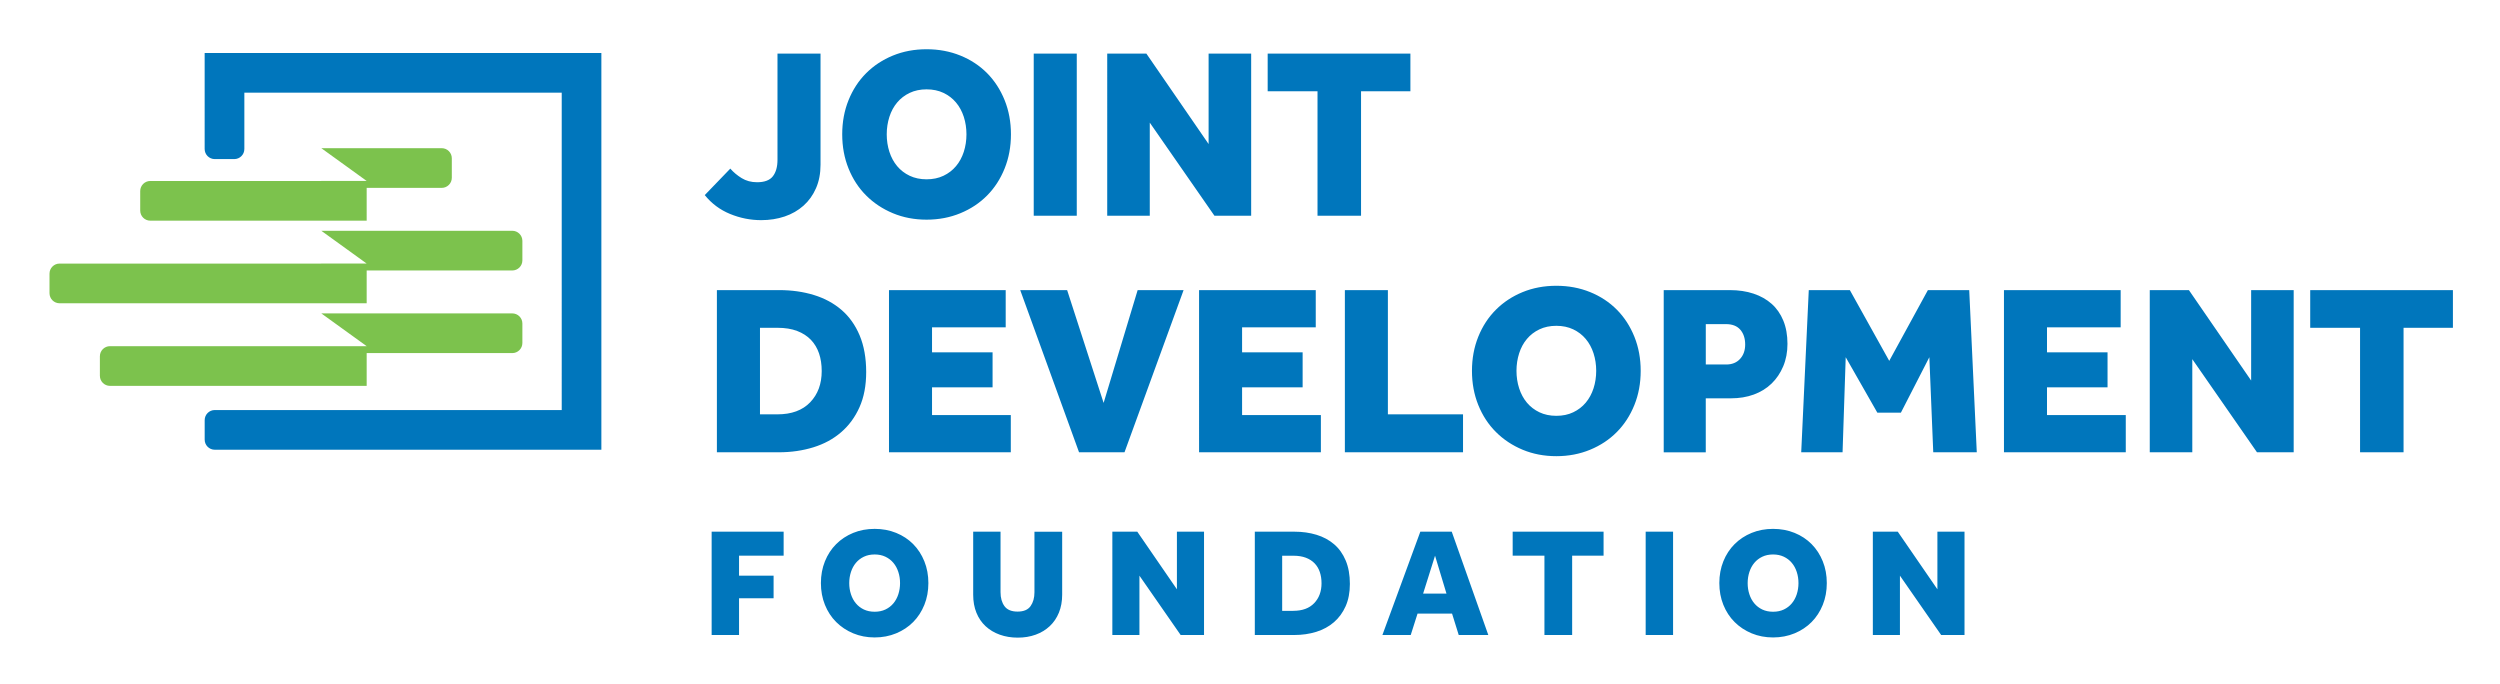 <svg xmlns="http://www.w3.org/2000/svg" role="img" viewBox="-16.86 -16.86 1032.72 282.72"><title>Joint Development Foundation logo</title><style>svg {enable-background:new 0 0 1000 250}</style><style>.st0{fill:#0076bc}</style><path d="M284.82 52.79c1.27 1.47 2.83 2.78 4.67 3.92 1.84 1.14 3.97 1.71 6.38 1.71 3.08 0 5.26-.82 6.53-2.46 1.27-1.64 1.91-3.9 1.91-6.78V5.28h17.78v45.9c0 3.61-.62 6.85-1.86 9.69-1.24 2.85-2.96 5.26-5.17 7.23-2.21 1.97-4.81 3.46-7.79 4.47-2.98 1-6.21 1.51-9.69 1.51-4.42 0-8.71-.85-12.86-2.56-4.16-1.71-7.63-4.3-10.45-7.79l10.55-10.94zm81.08 21.09c-5.02 0-9.66-.89-13.91-2.66s-7.94-4.22-11.05-7.33c-3.12-3.11-5.54-6.83-7.28-11.15-1.74-4.32-2.61-9.02-2.61-14.11s.87-9.79 2.61-14.11c1.74-4.32 4.17-8.04 7.28-11.15 3.11-3.11 6.8-5.54 11.05-7.28 4.25-1.74 8.89-2.61 13.91-2.61s9.67.87 13.96 2.61c4.28 1.74 7.97 4.17 11.05 7.28 3.08 3.12 5.49 6.83 7.23 11.15 1.74 4.32 2.61 9.02 2.61 14.11s-.87 9.79-2.61 14.11c-1.74 4.32-4.15 8.04-7.23 11.15-3.08 3.12-6.76 5.56-11.05 7.33-4.29 1.77-8.94 2.66-13.96 2.66m0-16.67c2.61 0 4.94-.49 6.98-1.46s3.76-2.29 5.17-3.97c1.41-1.67 2.48-3.65 3.22-5.92.73-2.28 1.1-4.69 1.1-7.23s-.37-4.95-1.1-7.23c-.74-2.27-1.81-4.25-3.22-5.92-1.41-1.68-3.13-3-5.17-3.97-2.04-.97-4.37-1.46-6.98-1.46-2.61 0-4.94.49-6.98 1.46s-3.76 2.29-5.17 3.97c-1.41 1.67-2.48 3.65-3.21 5.92-.73 2.28-1.1 4.69-1.1 7.23 0 2.55.37 4.96 1.1 7.23.74 2.28 1.81 4.25 3.21 5.92 1.41 1.68 3.13 3 5.17 3.97 2.04.97 4.37 1.46 6.98 1.46m44.26-51.93h17.78v66.99h-17.78zm30.36 0h16.17l25.71 37.36V5.28h17.58v66.99h-15.16L458.1 33.8v38.47h-17.58zm86.87 15.57H506.8V5.28h58.96v15.57h-20.39v51.42h-17.98zm-248.1 82.13H305c5.15 0 9.92.67 14.31 2.01 4.38 1.34 8.19 3.38 11.4 6.13 3.21 2.75 5.72 6.26 7.53 10.55 1.8 4.29 2.71 9.34 2.71 15.16 0 5.56-.92 10.4-2.76 14.52-1.84 4.12-4.37 7.57-7.59 10.34-3.21 2.78-7.03 4.85-11.45 6.22-4.42 1.37-9.17 2.06-14.26 2.06h-25.61v-66.99zm25.01 51.32c5.82 0 10.33-1.66 13.51-4.97 3.18-3.31 4.77-7.62 4.77-12.91 0-2.68-.37-5.11-1.1-7.28-.74-2.17-1.86-4.05-3.36-5.62-1.51-1.57-3.4-2.79-5.68-3.66-2.28-.87-4.99-1.31-8.13-1.31h-7.23v35.75h7.22zm46.07-51.32h48.21v15.37h-30.43v10.34h25.01v14.46h-25.01v11.45h32.54v15.37h-50.32zm54.21 0h19.38l15.07 46.6 14.06-46.6h18.98l-24.41 66.99h-18.78zm73.88 0h48.2v15.37h-30.43v10.34h25.01v14.46h-25.01v11.45h32.55v15.37h-50.32zm60.23 0h17.77v51.32h31.04v15.67h-48.81zm87.35 68.6c-5.02 0-9.66-.89-13.91-2.66s-7.94-4.22-11.05-7.33c-3.12-3.11-5.54-6.83-7.28-11.14-1.74-4.32-2.61-9.02-2.61-14.11s.87-9.79 2.61-14.11c1.74-4.32 4.17-8.04 7.28-11.15 3.11-3.11 6.8-5.54 11.05-7.28 4.25-1.74 8.89-2.61 13.91-2.61s9.67.87 13.96 2.61c4.28 1.74 7.97 4.17 11.05 7.28 3.08 3.11 5.49 6.83 7.23 11.15 1.74 4.32 2.61 9.02 2.61 14.11s-.87 9.79-2.61 14.11c-1.74 4.32-4.15 8.03-7.23 11.14-3.08 3.12-6.76 5.56-11.05 7.33-4.29 1.77-8.94 2.66-13.96 2.66m0-16.67c2.61 0 4.94-.48 6.98-1.46 2.04-.97 3.76-2.29 5.17-3.97 1.41-1.68 2.48-3.65 3.22-5.93.73-2.27 1.1-4.69 1.1-7.23s-.37-4.96-1.1-7.23c-.74-2.28-1.81-4.25-3.22-5.93-1.41-1.68-3.13-3-5.17-3.97-2.04-.97-4.37-1.46-6.98-1.46-2.61 0-4.94.49-6.98 1.46s-3.76 2.29-5.17 3.97c-1.41 1.67-2.48 3.65-3.21 5.93s-1.1 4.69-1.1 7.23.37 4.96 1.1 7.23c.74 2.28 1.81 4.25 3.21 5.93 1.41 1.67 3.13 3 5.17 3.97 2.04.97 4.37 1.46 6.98 1.46m44.36-51.93h27.32c3.61 0 6.88.49 9.79 1.46 2.92.97 5.41 2.38 7.48 4.22 2.07 1.84 3.68 4.16 4.82 6.93 1.14 2.78 1.71 5.98 1.71 9.59 0 3.41-.59 6.51-1.76 9.29-1.17 2.78-2.78 5.16-4.82 7.13-2.04 1.98-4.49 3.48-7.33 4.52-2.85 1.04-5.98 1.56-9.4 1.56h-10.44v22.3H670.4v-67zm25.81 30.73c2.41 0 4.32-.77 5.73-2.31 1.41-1.54 2.11-3.52 2.11-5.93 0-2.54-.67-4.58-2.01-6.13-1.34-1.54-3.31-2.31-5.92-2.31h-8.34v16.67h8.43zm34.11-30.73h16.97l16.27 29.23 15.97-29.23h17.07l3.12 66.99h-17.98l-1.61-39.27-11.75 22.9h-9.74l-13.06-22.9-1.3 39.27H727.2zm80.63 0h48.21v15.37h-30.43v10.34h25.01v14.46h-25.01v11.45h32.54v15.37h-50.32zm60.23 0h16.17l25.71 37.36v-37.36h17.57v66.99h-15.16l-26.72-38.47v38.47h-17.57zm86.87 15.57h-20.59v-15.57h58.95v15.57h-20.39v51.42h-17.97zm-726.48 50.37H71.86c-2.3 0-4.17-1.86-4.17-4.17v-8.06c0-2.3 1.87-4.17 4.17-4.17h143.32V21.43H84.08v23.26c0 2.3-1.86 4.17-4.17 4.17h-8.06c-2.3 0-4.17-1.87-4.17-4.17V5.04h163.88v163.88z" class="st0"/><path fill="#7cc24d" d="M115.83 57.9h-70.6c-2.3 0-4.17 1.87-4.17 4.17v8.06c0 2.3 1.87 4.17 4.17 4.17h89.38V60.75h31c2.3 0 4.17-1.87 4.17-4.17v-8.06c0-2.3-1.87-4.17-4.17-4.17h-49.74l18.74 13.54h-18.78m0 34.13H7.75c-2.3 0-4.16 1.87-4.16 4.17v8.06c0 2.3 1.86 4.17 4.16 4.17h126.86V94.87h60.15c2.3 0 4.17-1.87 4.17-4.17v-8.06c0-2.3-1.87-4.17-4.17-4.17h-78.89l18.74 13.54h-18.78m0 34.13H28.57c-2.3 0-4.17 1.87-4.17 4.17v8.06c0 2.3 1.87 4.17 4.17 4.17h106.04V129h60.15c2.3 0 4.17-1.87 4.17-4.17v-8.06c0-2.3-1.87-4.17-4.17-4.17h-78.89l18.74 13.54h-18.78"/><path d="M277.11 202.77h29.74v9.92h-18.42v8.25h14.27v9.34h-14.27v15.16h-11.32zm67.34 43.69c-3.2 0-6.15-.57-8.86-1.7-2.71-1.13-5.05-2.69-7.04-4.67-1.98-1.98-3.53-4.35-4.64-7.1-1.11-2.75-1.66-5.75-1.66-8.99s.55-6.24 1.66-8.99c1.11-2.75 2.66-5.12 4.64-7.1 1.99-1.98 4.33-3.53 7.04-4.64 2.71-1.11 5.66-1.66 8.86-1.66 3.2 0 6.16.55 8.89 1.66 2.73 1.11 5.07 2.66 7.03 4.64 1.96 1.98 3.5 4.35 4.61 7.1 1.11 2.75 1.66 5.75 1.66 8.99s-.55 6.24-1.66 8.99c-1.11 2.75-2.65 5.12-4.61 7.1-1.96 1.98-4.31 3.54-7.03 4.67-2.73 1.13-5.69 1.7-8.89 1.7m0-10.62c1.66 0 3.14-.31 4.44-.92 1.3-.62 2.4-1.46 3.29-2.53.9-1.07 1.58-2.33 2.05-3.77.47-1.45.71-2.98.71-4.6 0-1.62-.23-3.16-.71-4.61-.47-1.45-1.15-2.71-2.05-3.77-.89-1.07-1.99-1.91-3.29-2.53-1.3-.62-2.78-.93-4.44-.93-1.67 0-3.15.31-4.45.93-1.3.62-2.4 1.46-3.29 2.53-.9 1.07-1.58 2.33-2.05 3.77-.47 1.45-.71 2.98-.71 4.61 0 1.62.23 3.15.71 4.6.47 1.45 1.15 2.71 2.05 3.77.89 1.07 1.99 1.91 3.29 2.53 1.3.61 2.78.92 4.45.92m40.68-33.07h11.32v25.01c0 2.34.54 4.26 1.63 5.76 1.09 1.49 2.89 2.24 5.41 2.24 2.51 0 4.3-.75 5.37-2.27 1.07-1.51 1.6-3.42 1.6-5.72v-25.01h11.45v26.03c0 2.73-.45 5.19-1.34 7.39-.9 2.2-2.16 4.06-3.8 5.6-1.64 1.53-3.58 2.71-5.82 3.52s-4.7 1.22-7.39 1.22-5.16-.41-7.42-1.22-4.21-1.97-5.85-3.49c-1.64-1.52-2.91-3.37-3.8-5.57-.9-2.2-1.34-4.68-1.34-7.45v-26.04zm57.51 0h10.3l16.37 23.8v-23.8h11.2v42.67h-9.66l-17.02-24.5v24.5h-11.19zm58.84 0h16.38c3.28 0 6.32.43 9.11 1.28 2.79.85 5.21 2.15 7.26 3.9s3.65 3.99 4.8 6.72c1.15 2.73 1.73 5.95 1.73 9.66 0 3.54-.59 6.62-1.76 9.25-1.17 2.62-2.78 4.82-4.83 6.59-2.05 1.77-4.48 3.09-7.29 3.97-2.81.87-5.84 1.31-9.08 1.31h-16.31v-42.68zm15.93 32.69c3.71 0 6.58-1.05 8.6-3.16 2.02-2.11 3.04-4.85 3.04-8.22 0-1.7-.24-3.25-.71-4.64-.47-1.38-1.18-2.58-2.14-3.58-.96-1-2.17-1.78-3.62-2.33-1.45-.55-3.18-.83-5.18-.83h-4.61v22.77h4.62zm52.45-32.69h12.98l15.1 42.67h-12.22l-2.75-8.83h-14.26l-2.81 8.83h-11.7l15.66-42.67zm10.81 25.59l-4.73-15.67-4.93 15.67h9.66zm40.46-15.67h-13.12v-9.92h37.55v9.92h-12.98v32.75h-11.45zm41.82-9.92h11.32v42.67h-11.32zm52.63 43.69c-3.2 0-6.15-.57-8.86-1.7-2.71-1.13-5.05-2.69-7.04-4.67-1.98-1.98-3.53-4.35-4.64-7.1-1.11-2.75-1.66-5.75-1.66-8.99s.55-6.24 1.66-8.99c1.11-2.75 2.66-5.12 4.64-7.1 1.99-1.98 4.33-3.53 7.04-4.64 2.71-1.11 5.66-1.66 8.86-1.66 3.2 0 6.16.55 8.89 1.66 2.73 1.11 5.07 2.66 7.03 4.64 1.96 1.98 3.5 4.35 4.61 7.1 1.11 2.75 1.66 5.75 1.66 8.99s-.55 6.24-1.66 8.99c-1.11 2.75-2.65 5.12-4.61 7.1-1.96 1.98-4.31 3.54-7.03 4.67-2.73 1.13-5.69 1.7-8.89 1.7m0-10.62c1.66 0 3.14-.31 4.44-.92 1.3-.62 2.4-1.46 3.29-2.53.9-1.07 1.58-2.33 2.05-3.77.47-1.45.71-2.98.71-4.6 0-1.62-.23-3.16-.71-4.61-.47-1.45-1.15-2.71-2.05-3.77-.89-1.07-1.99-1.91-3.29-2.53-1.3-.62-2.78-.93-4.44-.93-1.67 0-3.15.31-4.45.93-1.3.62-2.4 1.46-3.29 2.53-.9 1.07-1.58 2.33-2.05 3.77-.47 1.45-.71 2.98-.71 4.61 0 1.62.23 3.15.71 4.6.47 1.45 1.15 2.71 2.05 3.77.89 1.07 1.99 1.91 3.29 2.53 1.3.61 2.78.92 4.45.92m41.21-33.07h10.3l16.37 23.8v-23.8h11.2v42.67H785l-17.02-24.5v24.5h-11.19z" class="st0"/></svg>